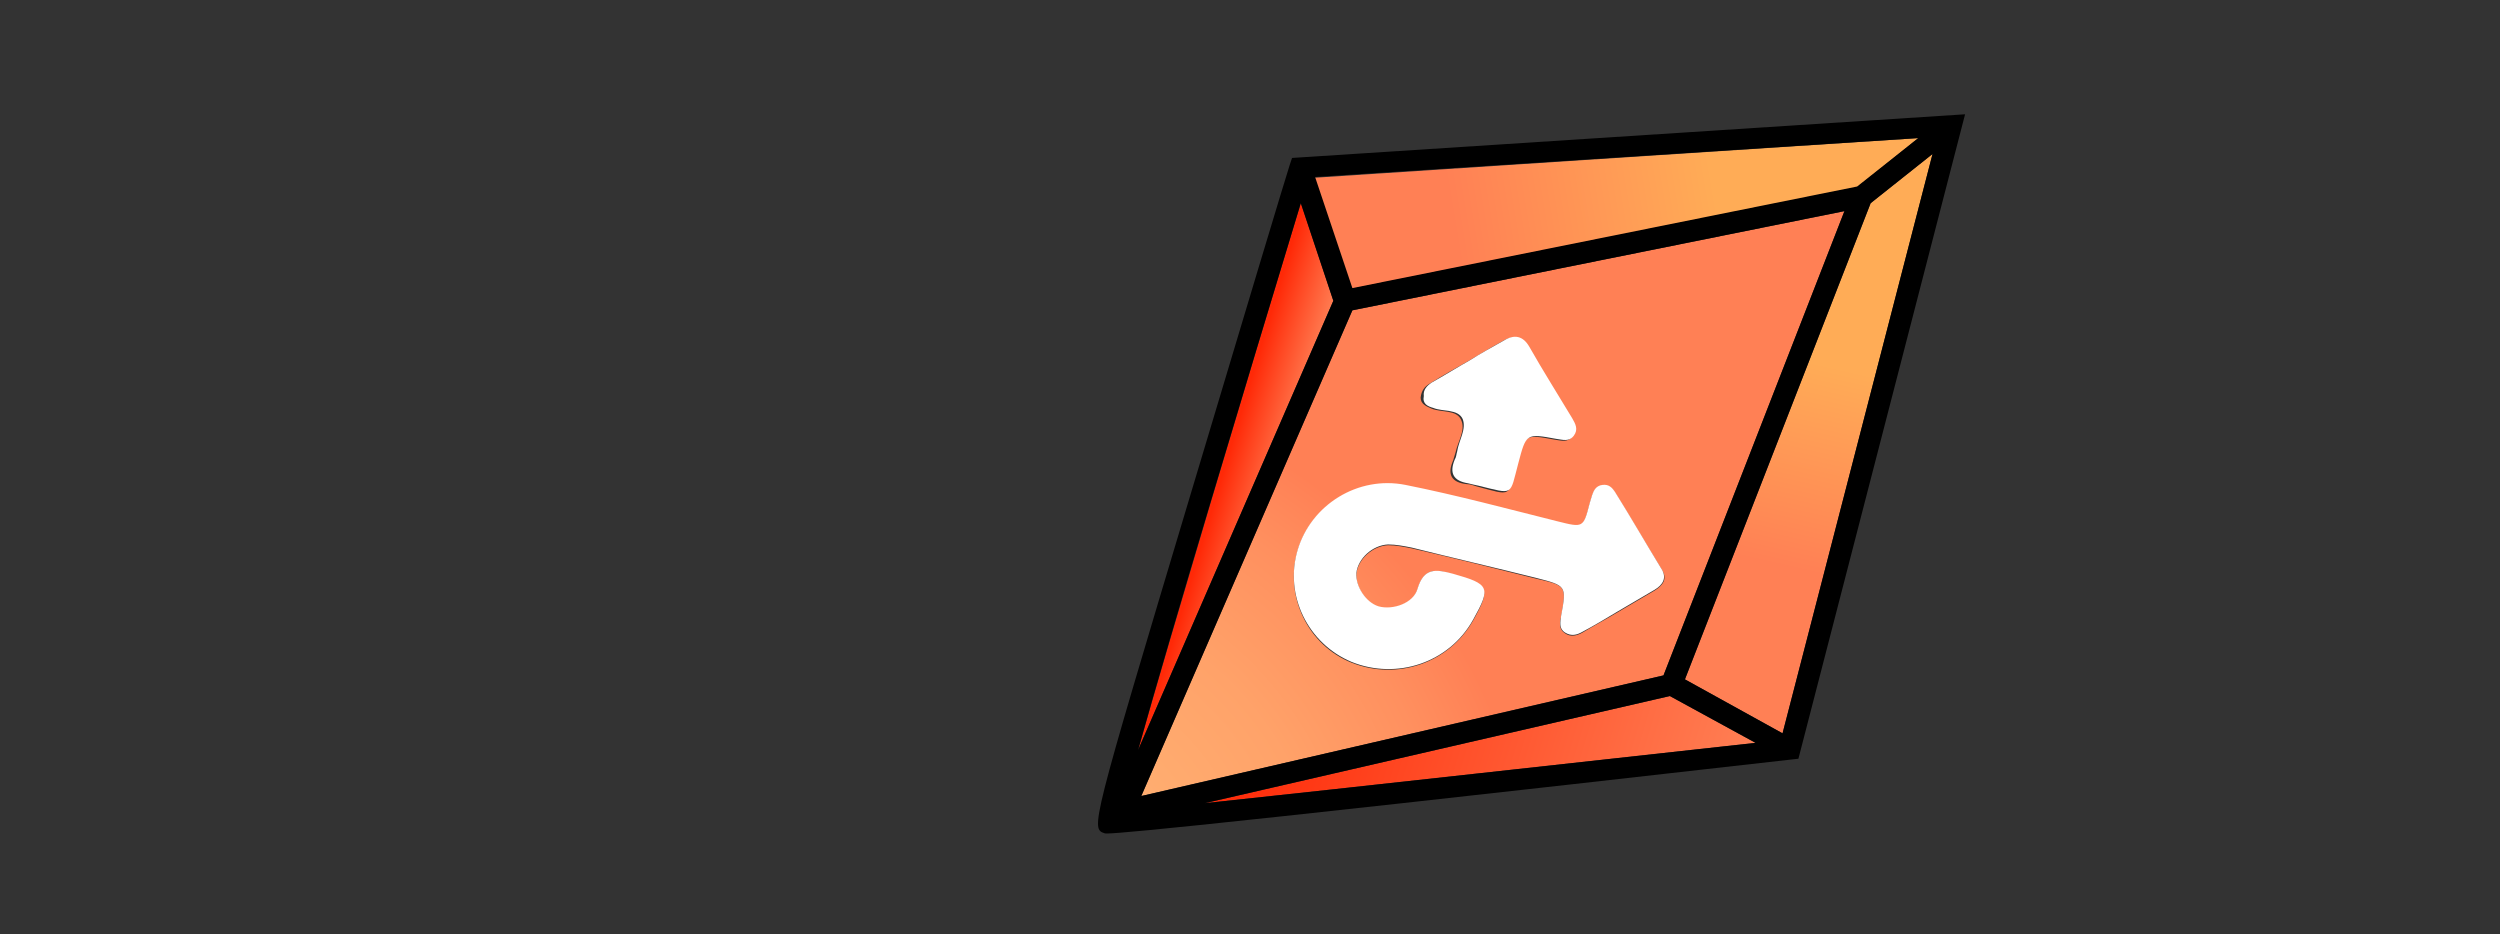 <?xml version="1.0" encoding="utf-8"?>
<!-- Generator: Adobe Illustrator 27.2.0, SVG Export Plug-In . SVG Version: 6.00 Build 0)  -->
<svg version="1.1" id="Capa_1" xmlns="http://www.w3.org/2000/svg" xmlns:xlink="http://www.w3.org/1999/xlink" x="0px" y="0px"
	 viewBox="0 0 315 117.7" style="enable-background:new 0 0 315 117.7;" xml:space="preserve">
<rect x="0" y="0" width="315" height="117.7" fill="#333333" stroke="none"/>
<style type="text/css">
	.st0{fill:url(#SVGID_1_);}
	.st1{fill:url(#SVGID_00000023269004850185508470000014327541689576590511_);}
	.st2{fill:url(#SVGID_00000000194687955584938480000018012414995374369708_);}
	.st3{fill:url(#SVGID_00000085239148725874493750000008863137746725718448_);}
	.st4{fill:url(#SVGID_00000131363109893699987570000002284655793434037400_);}
	.st5{fill:#FFFFFF;}
	.svg-shadow{
        animation: svg-shadow 1.5s ease-in-out infinite alternate;
      }

      @keyframes svg-shadow {
        from {
          filter: drop-shadow( 0 0 5px #fff) drop-shadow( 0 0 5px #FFB172) drop-shadow( 0 0 5px #FFB172);
        }

        to {
          
          filter: drop-shadow( 0 0 8px #fff) drop-shadow( 0 0 8px #FFB172) drop-shadow( 0 0 8px #FFB172);
        }
      }
</style>
<g class="svg-shadow">
	
		<radialGradient id="SVGID_1_" cx="1439.886" cy="982.568" r="67.614" gradientTransform="matrix(0.972 0.237 -0.237 0.972 -1041.109 -1180.844)" gradientUnits="userSpaceOnUse">
		<stop  offset="8.938547e-02" style="stop-color:#FFB172"/>
		<stop  offset="0.364" style="stop-color:#FFAD70"/>
		<stop  offset="0.611" style="stop-color:#FFA269"/>
		<stop  offset="0.847" style="stop-color:#FF905F"/>
		<stop  offset="1" style="stop-color:#FF8055"/>
	</radialGradient>
	<path class="st0" d="M232.4,26.6l-62,12.5l-26.6,61.2l65.8-15.2L232.4,26.6z M180.2,48.3c1.6-1,3.2-1.9,4.8-2.8c0,0,0,0,0,0
		c1.4-0.8,2.8-1.7,4.3-2.5c1.3-0.8,2.4-0.6,3.2,0.8c1.8,3,3.6,6,5.4,9c0.4,0.7,0.8,1.4,0.2,2.2c-0.6,0.8-1.4,0.5-2.2,0.4
		c-3.8-0.7-3.8-0.7-4.8,3.1c-1.1,4.2-0.5,4-5,2.8c-0.4-0.1-0.8-0.3-1.3-0.3c-1.9-0.2-2.5-1.2-1.7-3c0.1-0.3,0.2-0.7,0.3-1
		c0.3-1.4,1.3-2.8,0.7-4.1c-0.6-1.3-2.4-0.9-3.7-1.4c-0.7-0.3-1.4-0.6-1.4-1.4C179.1,49.2,179.5,48.7,180.2,48.3z M208.5,74.4
		c-1.5,0.9-3.1,1.8-4.6,2.7c0,0,0,0,0,0c-1.5,0.9-3,1.7-4.5,2.6c-0.7,0.4-1.5,0.6-2.2,0.1c-0.8-0.5-0.7-1.3-0.5-2.1
		c0.7-3.9,0.7-3.9-3.2-4.8c-5.2-1.3-10.4-2.6-15.6-3.8c-1-0.2-2-0.4-3-0.4c-2,0.1-3.8,1.8-4,3.6c-0.1,1.7,1.2,3.7,2.8,4.2
		c1.7,0.5,4.4-0.4,4.9-2.2c0.8-2.8,2.3-2.6,4.5-1.9c4.5,1.3,4.8,1.7,2.5,5.8c-3,5.3-9.5,7.6-15.3,5.3c-5.5-2.2-8.5-8.4-6.8-14.1
		c1.7-5.7,7.6-9.4,13.6-8.2c6.4,1.3,12.8,3,19.2,4.6c3.2,0.8,3.2,0.8,4-2.3c0.1-0.3,0.2-0.7,0.3-1c0.2-0.6,0.5-1.2,1.3-1.3
		c0.8-0.1,1.2,0.3,1.6,0.9c2,3.2,3.9,6.5,5.9,9.7C210.1,72.9,209.6,73.7,208.5,74.4z"/>
	
		<linearGradient id="SVGID_00000062174538629527960610000001147778221312096675_" gradientUnits="userSpaceOnUse" x1="1080.65" y1="1163.695" x2="1016.659" y2="1195.112" gradientTransform="matrix(0.958 0.287 -0.287 0.958 -458.724 -1408.058)">
		<stop  offset="0.383" style="stop-color:#FFAC56"/>
		<stop  offset="0.849" style="stop-color:#FF8055"/>
	</linearGradient>
	<polygon style="fill:url(#SVGID_00000062174538629527960610000001147778221312096675_);" points="234,23.6 241.7,17.4 165.6,22.4 
		170.3,36.4 	"/>
	
		<linearGradient id="SVGID_00000132085224967373840790000014526421310758078125_" gradientUnits="userSpaceOnUse" x1="1008.174" y1="1230.273" x2="1015.695" y2="1230.273" gradientTransform="matrix(0.958 0.287 -0.287 0.958 -458.724 -1408.058)">
		<stop  offset="0" style="stop-color:#FF2907"/>
		<stop  offset="1" style="stop-color:#FF8055"/>
	</linearGradient>
	<path style="fill:url(#SVGID_00000132085224967373840790000014526421310758078125_);" d="M163.9,25.6
		c-7.1,23.4-16.2,53.8-20.5,68.9L168,37.9L163.9,25.6z"/>
	
		<linearGradient id="SVGID_00000016772593794859324170000007901757195348904362_" gradientUnits="userSpaceOnUse" x1="1076.876" y1="1195.136" x2="1078.572" y2="1221.052" gradientTransform="matrix(0.958 0.287 -0.287 0.958 -458.724 -1408.058)">
		<stop  offset="0" style="stop-color:#FFAC56"/>
		<stop  offset="1" style="stop-color:#FF8055"/>
	</linearGradient>
	<polygon style="fill:url(#SVGID_00000016772593794859324170000007901757195348904362_);" points="235.7,25.6 212.3,85.6 
		224.6,92.4 243.5,19.4 	"/>
	
		<linearGradient id="SVGID_00000086675633652809369110000014598567631076386998_" gradientUnits="userSpaceOnUse" x1="1018.36" y1="1255.303" x2="1082.647" y2="1255.303" gradientTransform="matrix(0.958 0.287 -0.287 0.958 -458.724 -1408.058)">
		<stop  offset="0" style="stop-color:#FF2907"/>
		<stop  offset="1" style="stop-color:#FF8055"/>
	</linearGradient>
	<path style="fill:url(#SVGID_00000086675633652809369110000014598567631076386998_);" d="M151.8,101.2c17.9-1.9,51.1-5.6,69.4-7.6
		l-10.8-5.9L151.8,101.2z"/>
	<path d="M162.8,19.9l-0.3,0.9c-0.1,0.2-6.3,20.8-12.4,41.2c-12.7,42.4-12.7,42.4-10.9,43c0,0,0,0,0,0c0.4,0.1,2.8,0.2,86.5-9.3
		l0.9-0.1l21-81.2L162.8,19.9z M241.7,17.4l-7.7,6.1l-63.6,12.8l-4.7-14L241.7,17.4z M163.9,25.6l4.1,12.3l-24.6,56.6
		C147.6,79.4,156.8,49,163.9,25.6z M170.4,39.1l62-12.5l-22.8,58.5l-65.8,15.2L170.4,39.1z M151.8,101.2l58.6-13.5l10.8,5.9
		C202.9,95.6,169.7,99.3,151.8,101.2z M212.3,85.6l23.4-60l7.8-6.2l-18.9,73L212.3,85.6z"/>
	<path class="st5" d="M203.5,62c-0.4-0.6-0.8-1-1.6-0.9c-0.8,0.1-1.1,0.7-1.3,1.3c-0.1,0.3-0.2,0.7-0.3,1c-0.8,3.1-0.8,3.1-4,2.3
		c-6.4-1.6-12.7-3.3-19.2-4.6c-6-1.2-11.9,2.5-13.6,8.2c-1.7,5.7,1.3,11.8,6.8,14.1c5.7,2.3,12.3,0.1,15.3-5.3
		c2.3-4.1,2.1-4.5-2.5-5.8c-2.2-0.6-3.7-0.8-4.5,1.9c-0.5,1.8-3.1,2.7-4.9,2.2c-1.6-0.5-2.9-2.5-2.8-4.2c0.2-1.8,2-3.5,4-3.6
		c1,0,2,0.2,3,0.4c5.2,1.3,10.4,2.5,15.6,3.8c3.9,1,3.9,1,3.2,4.8c-0.1,0.8-0.3,1.6,0.5,2.1c0.8,0.5,1.5,0.3,2.2-0.1
		c1.5-0.8,3-1.7,4.5-2.6c0,0,0,0,0,0c1.5-0.9,3.1-1.8,4.6-2.7c1-0.6,1.6-1.5,0.8-2.7C207.4,68.5,205.5,65.2,203.5,62z"/>
	<path class="st5" d="M180.6,51.4c1.2,0.5,3.1,0.1,3.7,1.4c0.5,1.3-0.5,2.7-0.7,4.1c-0.1,0.3-0.1,0.7-0.3,1c-0.7,1.7-0.2,2.7,1.7,3
		c0.4,0.1,0.8,0.2,1.3,0.3c4.5,1.1,3.9,1.3,5-2.8c1-3.8,1-3.8,4.8-3.1c0.8,0.1,1.6,0.4,2.2-0.4c0.6-0.8,0.2-1.5-0.2-2.2
		c-1.8-3-3.7-6-5.4-9c-0.8-1.4-1.9-1.6-3.2-0.8c-1.4,0.8-2.9,1.6-4.3,2.5c0,0,0,0,0,0c-1.6,0.9-3.2,1.9-4.8,2.8
		c-0.6,0.4-1.1,0.9-1,1.7C179.2,50.9,179.9,51.2,180.6,51.4z"/>
</g>
</svg>
